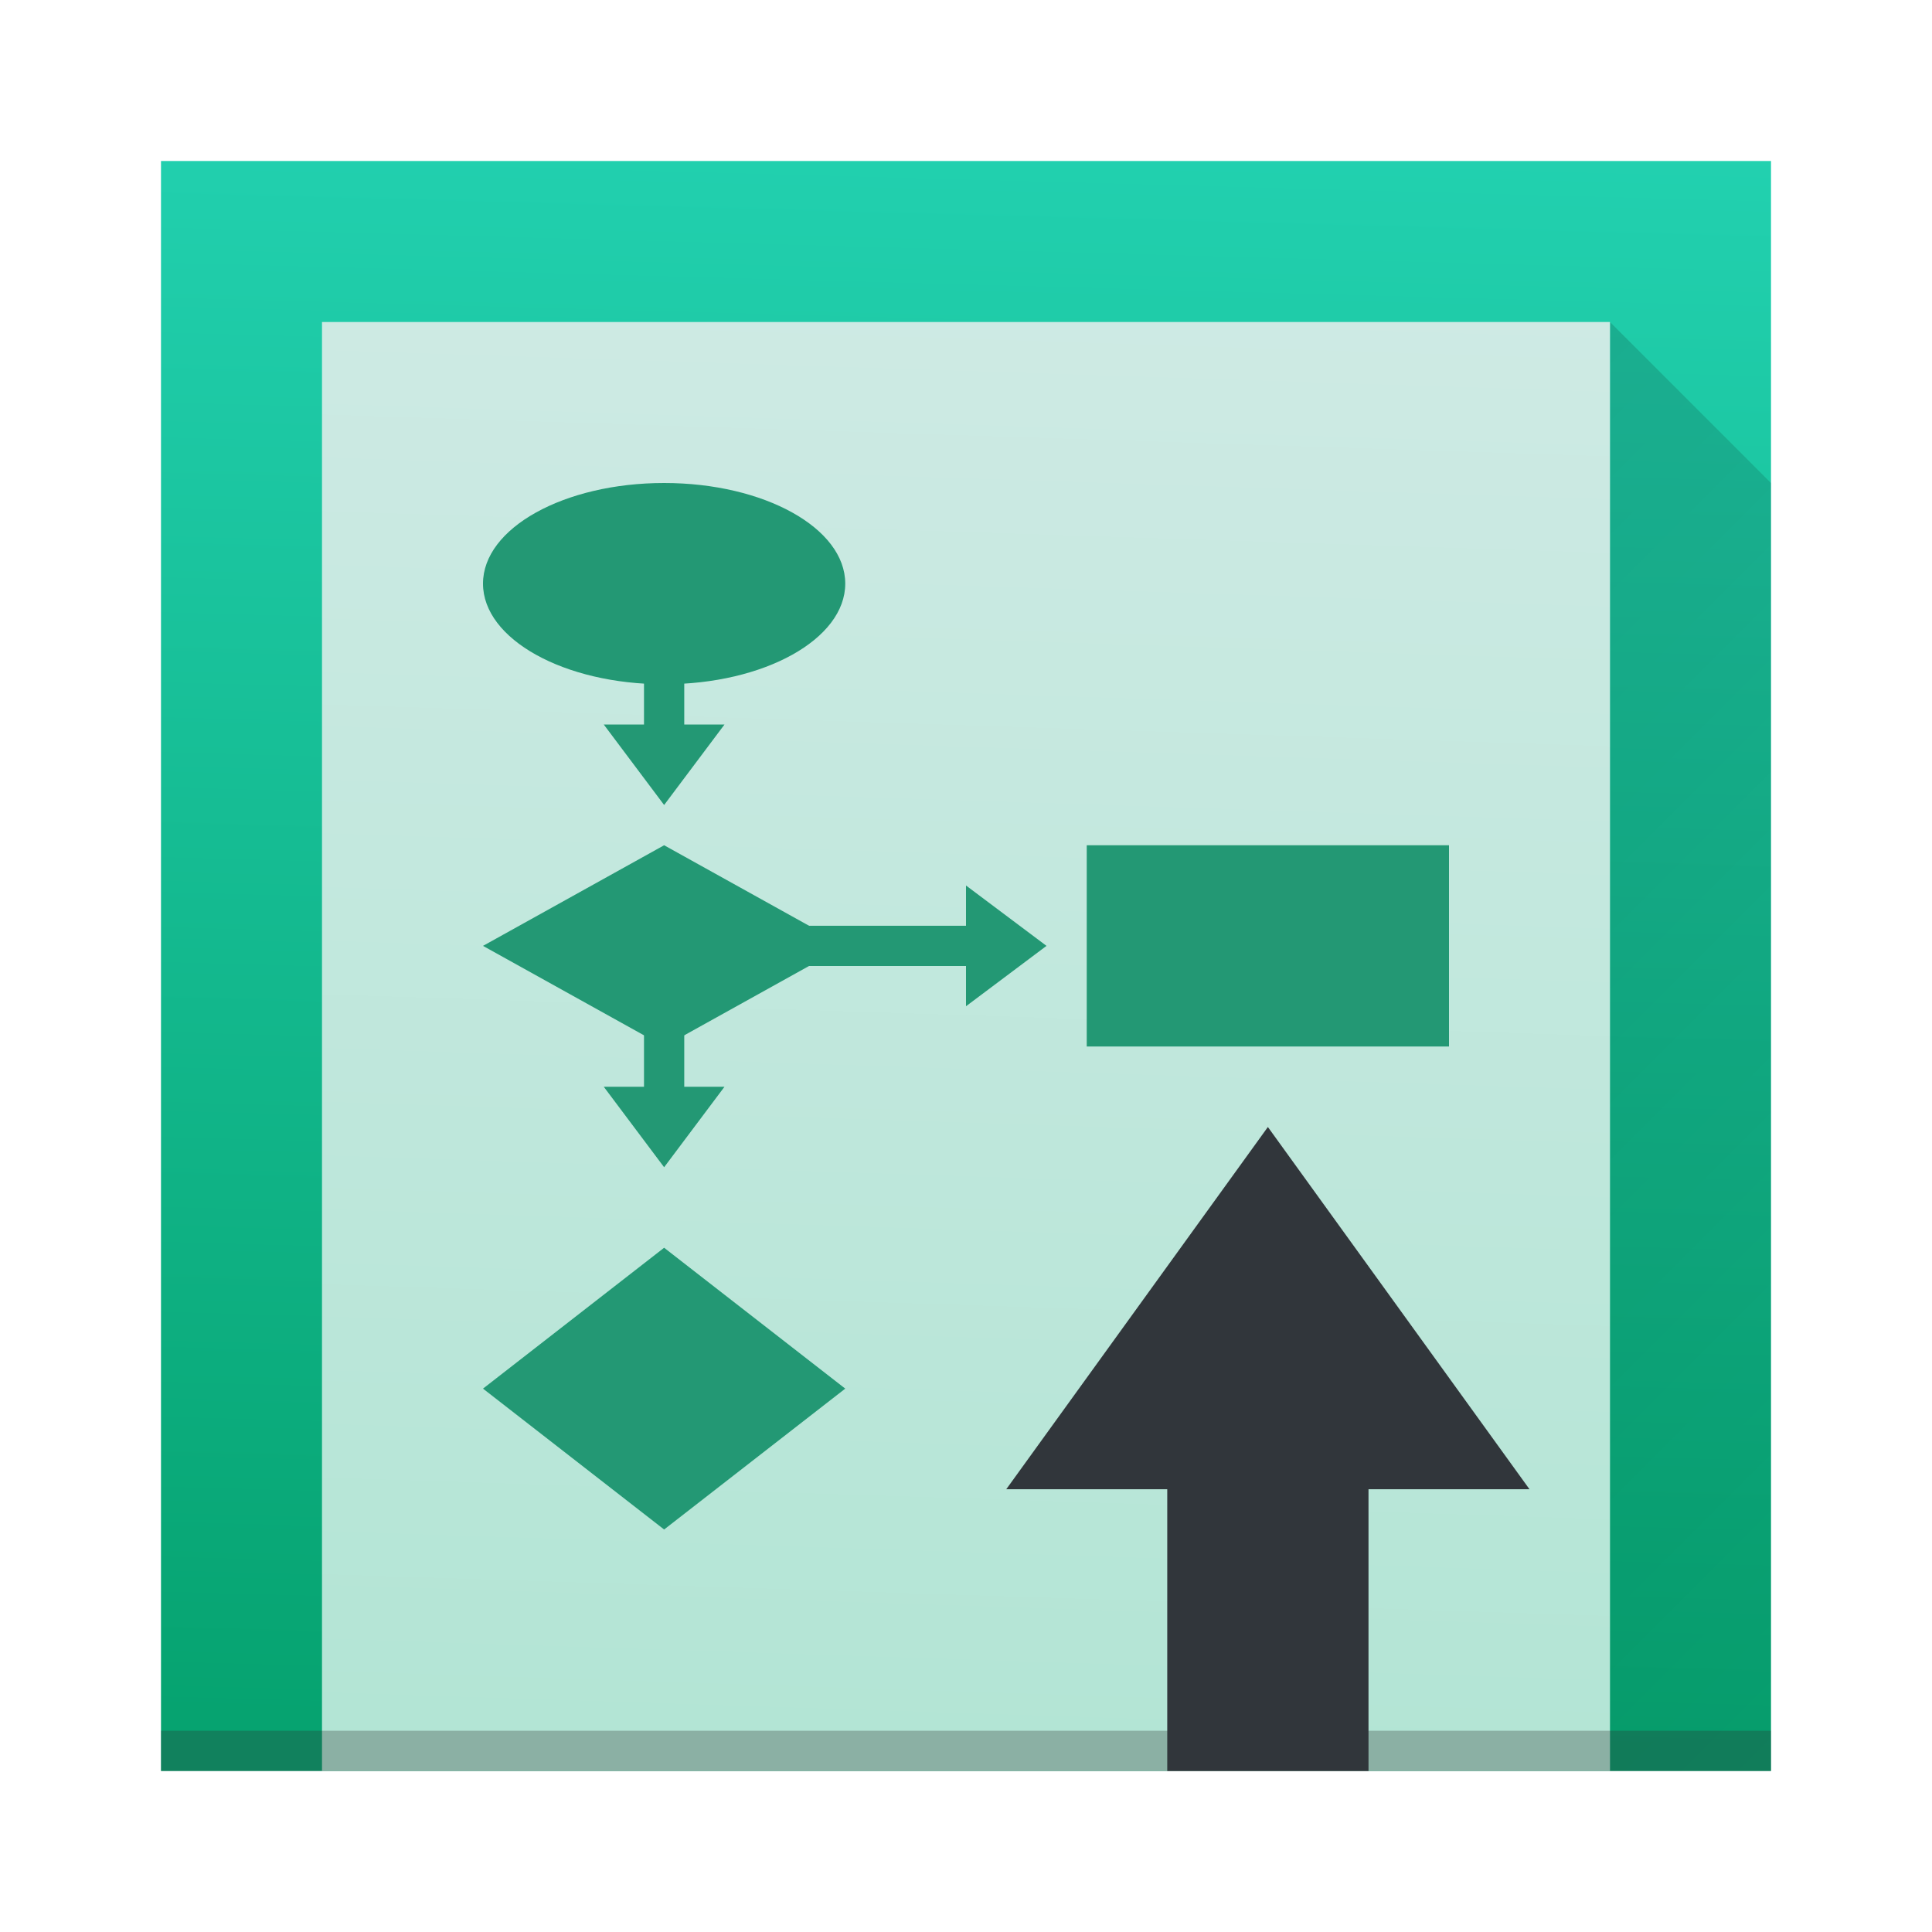 <?xml version="1.0" encoding="UTF-8" standalone="no"?>
<!-- Created with Inkscape (http://www.inkscape.org/) -->

<svg
   xmlns:dc="http://purl.org/dc/elements/1.1/"
   xmlns:cc="http://creativecommons.org/ns#"
   xmlns:rdf="http://www.w3.org/1999/02/22-rdf-syntax-ns#"
   xmlns:svg="http://www.w3.org/2000/svg"
   xmlns="http://www.w3.org/2000/svg"
   xmlns:xlink="http://www.w3.org/1999/xlink"
   xmlns:sodipodi="http://sodipodi.sourceforge.net/DTD/sodipodi-0.dtd"
   xmlns:inkscape="http://www.inkscape.org/namespaces/inkscape"
   width="48px"
   height="48px"
   id="svg2985"
   version="1.1"
   inkscape:version="0.91 r13725"
   sodipodi:docname="flow.svg">
  <defs
     id="defs2987">
    <linearGradient
       id="linearGradient4501">
      <stop
         id="stop4503"
         offset="0"
         style="stop-color:#f67400;stop-opacity:1;" />
      <stop
         id="stop4505"
         offset="1"
         style="stop-color:#ed1515;stop-opacity:1;" />
    </linearGradient>
    <linearGradient
       id="linearGradient4491">
      <stop
         style="stop-color:#212329;stop-opacity:1;"
         offset="0"
         id="stop4493" />
      <stop
         style="stop-color:#31363b;stop-opacity:1;"
         offset="1"
         id="stop4495" />
    </linearGradient>
    <linearGradient
       y2="561.69"
       x2="414.098"
       y1="539.087"
       x1="390.878"
       gradientTransform="matrix(1.171,0,0,1.171,-442.466,-613.177)"
       gradientUnits="userSpaceOnUse"
       id="linearGradient3097"
       xlink:href="#linearGradient4227-4"
       inkscape:collect="always" />
    <linearGradient
       id="linearGradient4227-4"
       inkscape:collect="always">
      <stop
         id="stop4229-6"
         offset="0"
         style="stop-color:#292c2f;stop-opacity:1" />
      <stop
         id="stop4231-9"
         offset="1"
         style="stop-color:#000000;stop-opacity:0;" />
    </linearGradient>
    <inkscape:perspective
       id="perspective31"
       inkscape:persp3d-origin="372.04724 : 350.78739 : 1"
       inkscape:vp_z="744.09448 : 526.18109 : 1"
       inkscape:vp_y="0 : 1000 : 0"
       inkscape:vp_x="0 : 526.18109 : 1"
       sodipodi:type="inkscape:persp3d" />
    <linearGradient
       inkscape:collect="always"
       xlink:href="#linearGradient4428"
       id="linearGradient4371-1"
       x1="29.062"
       y1="13.634"
       x2="29.01"
       y2="1.499"
       gradientUnits="userSpaceOnUse"
       gradientTransform="matrix(-0.795,-0.013,0.003,2.967,43.058,3.021)" />
    <linearGradient
       id="linearGradient4428"
       inkscape:collect="always">
      <stop
         id="stop4430"
         offset="0"
         style="stop-color:#b3e5d5;stop-opacity:1" />
      <stop
         id="stop4432"
         offset="1"
         style="stop-color:#ceeae4;stop-opacity:1" />
    </linearGradient>
    <linearGradient
       inkscape:collect="always"
       xlink:href="#linearGradient4221"
       id="linearGradient4371-1-70"
       x1="29.062"
       y1="13.634"
       x2="29.01"
       y2="1.499"
       gradientUnits="userSpaceOnUse"
       gradientTransform="matrix(-0.994,-0.014,0.004,3.296,47.823,-1.533)" />
    <linearGradient
       inkscape:collect="always"
       xlink:href="#linearGradient4279"
       id="linearGradient4285"
       x1="10"
       y1="20"
       x2="46"
       y2="56"
       gradientUnits="userSpaceOnUse" />
    <linearGradient
       inkscape:collect="always"
       id="linearGradient4279">
      <stop
         style="stop-color:#000000;stop-opacity:1;"
         offset="0"
         id="stop4281" />
      <stop
         style="stop-color:#000000;stop-opacity:0;"
         offset="1"
         id="stop4283" />
    </linearGradient>
    <linearGradient
       id="linearGradient4221"
       inkscape:collect="always">
      <stop
         id="stop4223"
         offset="0"
         style="stop-color:#06a370;stop-opacity:1" />
      <stop
         id="stop4225"
         offset="1"
         style="stop-color:#22d1b0;stop-opacity:1" />
    </linearGradient>
    <inkscape:perspective
       sodipodi:type="inkscape:persp3d"
       inkscape:vp_x="0 : 526.18109 : 1"
       inkscape:vp_y="0 : 1000 : 0"
       inkscape:vp_z="744.09448 : 526.18109 : 1"
       inkscape:persp3d-origin="372.04724 : 350.78739 : 1"
       id="perspective31-7" />
  </defs>
  <sodipodi:namedview
     id="base"
     pagecolor="#ffffff"
     bordercolor="#666666"
     borderopacity="1.0"
     inkscape:pageopacity="0.0"
     inkscape:pageshadow="2"
     inkscape:zoom="1"
     inkscape:cx="27.851198"
     inkscape:cy="-27.352278"
     inkscape:current-layer="layer1"
     showgrid="true"
     inkscape:grid-bbox="true"
     inkscape:document-units="px"
     inkscape:snap-global="true"
     inkscape:window-width="1523"
     inkscape:window-height="1250"
     inkscape:window-x="837"
     inkscape:window-y="175"
     inkscape:window-maximized="0"
     inkscape:snap-bbox="true"
     inkscape:bbox-nodes="true"
     inkscape:object-nodes="true"
     inkscape:snap-nodes="true"
     inkscape:snap-others="false">
    <inkscape:grid
       type="xygrid"
       id="grid2993" />
  </sodipodi:namedview>
  <g
     id="layer1"
     inkscape:label="Layer 1"
     inkscape:groupmode="layer">
    <path
       sodipodi:nodetypes="ccccc"
       inkscape:connector-curvature="0"
       id="rect4174-4-7-4"
       d="M 4,4 44,4 44,44 4,44 Z"
       style="opacity:1;fill:url(#linearGradient4371-1-70);fill-opacity:1.0;stroke:none;stroke-width:2;stroke-linecap:round;stroke-linejoin:bevel;stroke-miterlimit:4;stroke-dasharray:none;stroke-opacity:1" />
    <path
       style="opacity:0.2;fill:url(#linearGradient4285);fill-opacity:1;fill-rule:evenodd;stroke:none;stroke-width:1px;stroke-linecap:butt;stroke-linejoin:miter;stroke-opacity:1"
       d="m 40,44 0,-36 4,4 0,32 z"
       id="path4277"
       inkscape:connector-curvature="0"
       sodipodi:nodetypes="ccccc" />
    <path
       sodipodi:nodetypes="ccccc"
       inkscape:connector-curvature="0"
       id="rect4174-4-7"
       d="M 8,8 40,8 40,44 8,44 Z"
       style="opacity:1;fill:url(#linearGradient4371-1);fill-opacity:1;stroke:none;stroke-width:2;stroke-linecap:round;stroke-linejoin:bevel;stroke-miterlimit:4;stroke-dasharray:none;stroke-opacity:1" />
    <rect
       y="43"
       x="4"
       height="1"
       width="40"
       id="rect4169-4-5"
       style="fill:#2e3132;fill-opacity:0.294;stroke:none" />
    <ellipse
       style="opacity:1;fill:#239874;fill-opacity:1;stroke:none;stroke-width:2;stroke-linecap:round;stroke-linejoin:bevel;stroke-miterlimit:4;stroke-dasharray:none;stroke-opacity:1"
       id="path4443"
       cx="16.5"
       cy="14.5"
       rx="4.5"
       ry="2.5" />
    <rect
       style="opacity:1;fill:#239874;fill-opacity:1;stroke:none;stroke-width:2;stroke-linecap:round;stroke-linejoin:bevel;stroke-miterlimit:4;stroke-dasharray:none;stroke-opacity:1"
       id="rect4445-7"
       width="9"
       height="5"
       x="27"
       y="21" />
    <path
       style="fill:#239874;fill-opacity:1;fill-rule:evenodd;stroke:none;stroke-width:1px;stroke-linecap:butt;stroke-linejoin:miter;stroke-opacity:1"
       d="M 16.5,21 21,23.5 16.5,26 12,23.5 Z"
       id="path4465"
       inkscape:connector-curvature="0"
       sodipodi:nodetypes="ccccc" />
    <path
       style="fill:#239874;fill-opacity:1;fill-rule:evenodd;stroke:none;stroke-width:1px;stroke-linecap:butt;stroke-linejoin:miter;stroke-opacity:1"
       d="M 16.5,31 21,34.5 16.5,38 12,34.5 Z"
       id="path4465-2"
       inkscape:connector-curvature="0"
       sodipodi:nodetypes="ccccc" />
    <path
       style="opacity:1;fill:#239874;fill-opacity:1;stroke:none;stroke-width:2;stroke-linecap:round;stroke-linejoin:bevel;stroke-miterlimit:4;stroke-dasharray:none;stroke-opacity:1"
       d="M 16 16 L 16 18 L 15 18 L 16.5 20 L 18 18 L 17 18 L 17 16 L 16 16 z "
       id="rect4533" />
    <path
       inkscape:connector-curvature="0"
       style="opacity:1;fill:#239874;fill-opacity:1;stroke:none;stroke-width:2;stroke-linecap:round;stroke-linejoin:bevel;stroke-miterlimit:4;stroke-dasharray:none;stroke-opacity:1"
       d="m 16,25 0,2 -1,0 1.5,2 1.5,-2 -1,0 0,-2 -1,0 z"
       id="rect4533-4" />
    <path
       inkscape:connector-curvature="0"
       style="opacity:1;fill:#239874;fill-opacity:1;stroke:none;stroke-width:2;stroke-linecap:round;stroke-linejoin:bevel;stroke-miterlimit:4;stroke-dasharray:none;stroke-opacity:1"
       d="m 19,24 5,0 0,1 2,-1.5 -2,-1.5 0,1 -5,0 z"
       id="rect4533-4-44"
       sodipodi:nodetypes="cccccccc" />
    <path
       style="fill:#31363b;fill-opacity:1;fill-rule:evenodd;stroke:none;stroke-width:1px;stroke-linecap:butt;stroke-linejoin:miter;stroke-opacity:1"
       d="m 29,44 0,-7 -4,0 6.5,-9 6.5,9 -4,0 0,7 z"
       id="path4673"
       inkscape:connector-curvature="0"
       sodipodi:nodetypes="cccccccc" />
  </g>
</svg>
